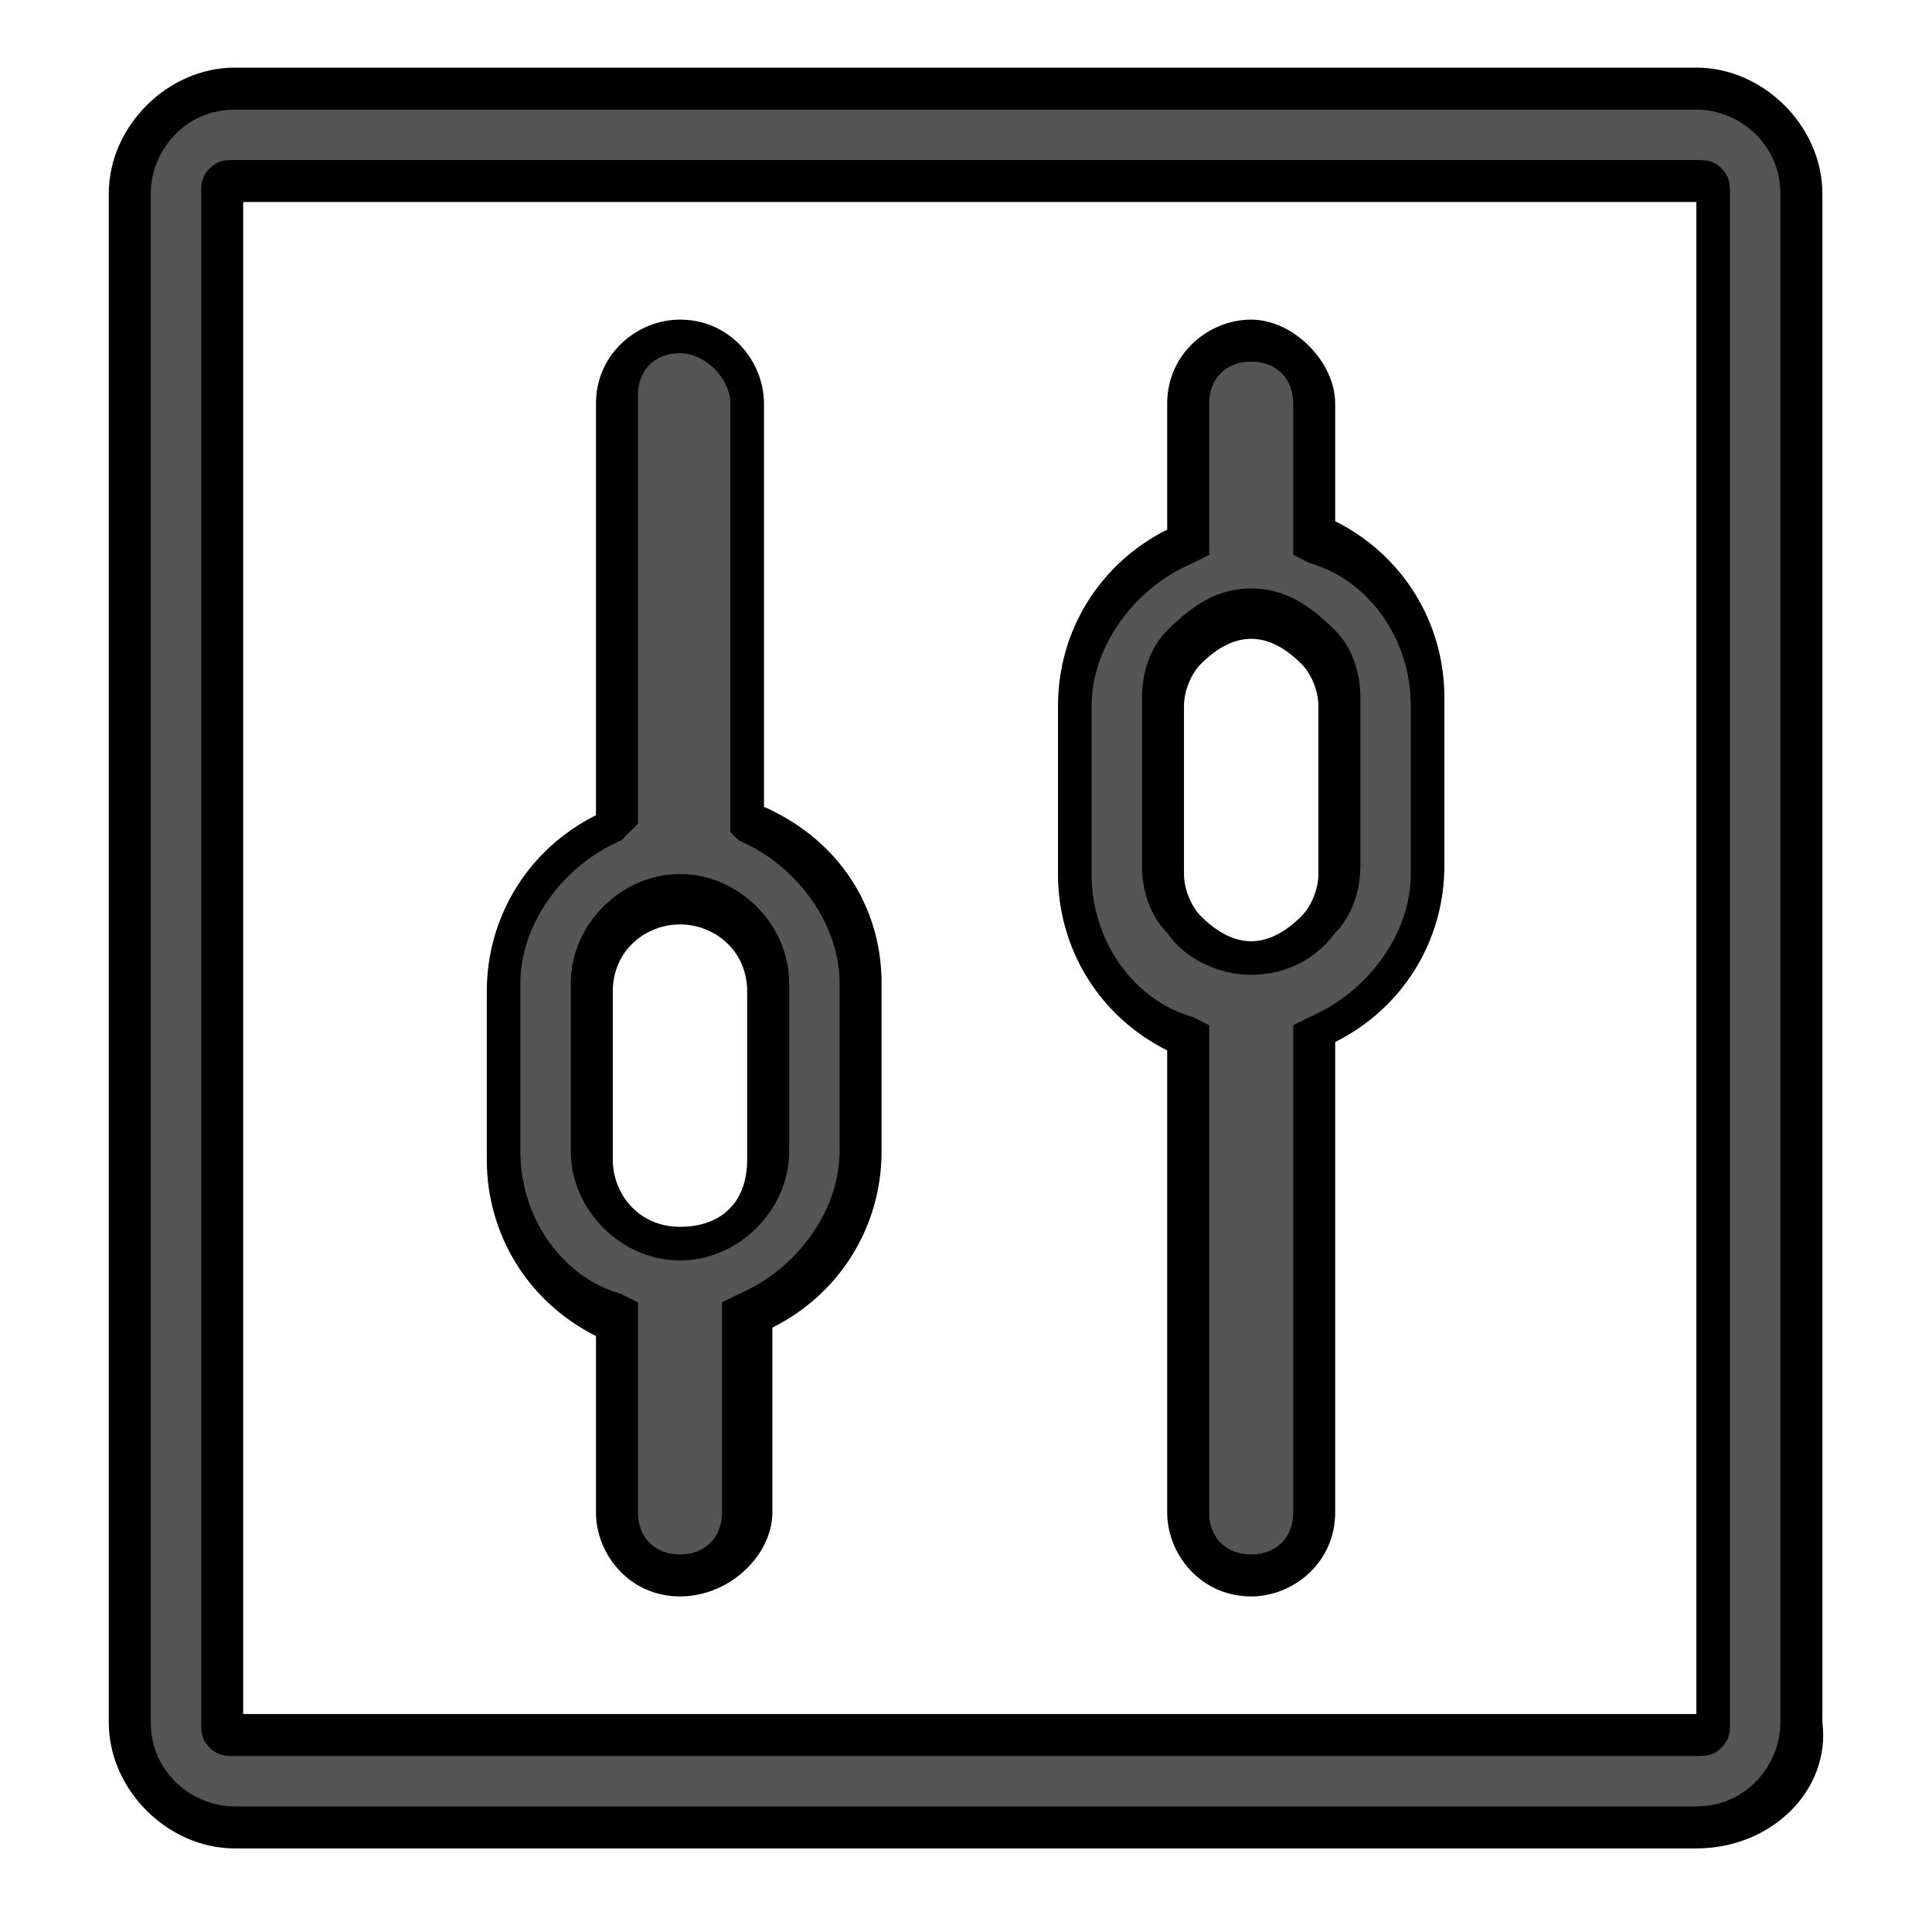 <svg t="1686217695694" class="icon" viewBox="0 0 1024 1024" version="1.1" xmlns="http://www.w3.org/2000/svg" p-id="1611" width="200" height="200"><path d="M899.117 44.744c31.165 0 57.878 26.713 57.878 57.878v810.296c0 31.165-26.713 57.878-57.878 57.878h-774.678c-31.165 0-57.878-26.713-57.878-57.878v-810.296c0-31.165 26.713-57.878 57.878-57.878h774.678z m0 48.974h-774.678s-4.452 0-4.452 4.452l-4.452 4.452v810.296s0 4.452 4.452 4.452l4.452 4.452h774.678s4.452 0 4.452-4.452l4.452-4.452v-810.296s0-4.452-4.452-4.452 0-4.452-4.452-4.452z m-235.965 84.591c17.809 0 35.617 17.809 35.617 35.617v71.235c35.617 13.357 57.878 48.974 57.878 89.043v89.043c0 40.07-22.261 75.687-57.878 89.043v249.322c0 17.809-17.809 35.617-35.617 35.617s-35.617-17.809-35.617-35.617v-253.774c-35.617-13.357-57.878-48.974-57.878-89.043v-89.043c0-40.07 22.261-75.687 57.878-89.043v-66.783c0-17.809 13.357-35.617 35.617-35.617z m-302.748 0c17.809 0 35.617 17.809 35.617 35.617v222.609c35.617 13.357 57.878 48.974 57.878 89.043v89.043c0 40.07-22.261 75.687-57.878 89.043v97.948c0 17.809-17.809 35.617-35.617 35.617s-35.617-17.809-35.617-35.617v-102.4c-35.617-13.357-57.878-48.974-57.878-89.043v-89.043c0-40.07 22.261-75.687 57.878-89.043v-222.609c0-17.809 17.809-31.165 35.617-31.165z m0 298.296c-26.713 0-44.522 22.261-44.522 44.522v89.043c0 26.713 22.261 44.522 44.522 44.522s44.522-22.261 44.522-44.522v-89.043c0-22.261-17.809-44.522-44.522-44.522z m302.748-151.374c-13.357 0-26.713 8.904-35.617 17.809-4.452 8.904-8.904 17.809-8.904 26.713v89.043c0 8.904 4.452 22.261 8.904 26.713 8.904 8.904 22.261 17.809 35.617 17.809 13.357 0 26.713-8.904 35.617-17.809 4.452-8.904 8.904-17.809 8.904-26.713v-89.043c0-8.904-4.452-22.261-8.904-26.713-8.904-8.904-22.261-17.809-35.617-17.809z" fill="#555555" p-id="1612"></path><path d="M899.117 979.701h-774.678c-35.617 0-66.783-31.165-66.783-66.783v-810.296c0-35.617 31.165-66.783 66.783-66.783h774.678c35.617 0 66.783 31.165 66.783 66.783v810.296c4.452 35.617-26.713 66.783-66.783 66.783z m-774.678-921.6c-26.713 0-44.522 22.261-44.522 44.522v810.296c0 26.713 22.261 44.522 44.522 44.522h774.678c26.713 0 44.522-22.261 44.522-44.522v-810.296c0-26.713-22.261-44.522-44.522-44.522h-774.678z m774.678 872.626h-774.678c-4.452 0-8.904 0-13.357-4.452-4.452-4.452-4.452-8.904-4.452-13.357v-810.296c0-4.452 0-8.904 4.452-13.357 4.452-4.452 8.904-4.452 13.357-4.452h774.678c4.452 0 8.904 0 13.357 4.452s4.452 8.904 4.452 13.357v810.296c0 4.452 0 8.904-4.452 13.357s-8.904 4.452-13.357 4.452z m-770.226-22.261h770.226v-801.391h-770.226v801.391z m-4.452-801.391z m538.713 739.061c-26.713 0-44.522-22.261-44.522-44.522v-244.87c-35.617-17.809-57.878-53.426-57.878-93.496v-89.043c0-40.07 22.261-75.687 57.878-93.496v-66.783c0-26.713 22.261-44.522 44.522-44.522s44.522 22.261 44.522 44.522v62.33c35.617 17.809 57.878 53.426 57.878 93.496v89.043c0 40.07-22.261 75.687-57.878 93.496v249.322c0 26.713-22.261 44.522-44.522 44.522z m0-654.47c-13.357 0-22.261 8.904-22.261 22.261v80.139l-8.904 4.452c-31.165 13.357-53.426 44.522-53.426 75.687v89.043c0 35.617 22.261 66.783 53.426 75.687l8.904 4.452v258.226c0 13.357 8.904 22.261 22.261 22.261s22.261-8.904 22.261-22.261v-258.226l8.904-4.452c31.165-13.357 53.426-44.522 53.426-75.687v-89.043c0-35.617-22.261-66.783-53.426-75.687l-8.904-4.452v-80.139c0-13.357-8.904-22.261-22.261-22.261z m-302.748 654.47c-26.713 0-44.522-22.261-44.522-44.522v-93.496c-35.617-17.809-57.878-53.426-57.878-93.496v-89.043c0-40.07 22.261-75.687 57.878-93.496v-218.157c0-26.713 22.261-44.522 44.522-44.522 26.713 0 44.522 22.261 44.522 44.522v213.704c40.07 17.809 62.33 53.426 62.33 93.496v89.043c0 40.07-22.261 75.687-57.878 93.496v97.948c0 22.261-22.261 44.522-48.974 44.522z m0-658.922c-13.357 0-22.261 8.904-22.261 22.261v227.061l-8.904 8.904c-31.165 13.357-53.426 44.522-53.426 75.687v89.043c0 35.617 22.261 66.783 53.426 75.687l8.904 4.452v111.304c0 13.357 8.904 22.261 22.261 22.261s22.261-8.904 22.261-22.261v-111.304l8.904-4.452c31.165-13.357 53.426-44.522 53.426-75.687v-89.043c0-31.165-22.261-62.33-53.426-75.687l-4.452-4.452v-227.061c0-13.357-13.357-26.713-26.713-26.713z m0 480.835c-31.165 0-57.878-26.713-57.878-57.878v-89.043c0-31.165 26.713-57.878 57.878-57.878 31.165 0 57.878 26.713 57.878 57.878v89.043c0 31.165-26.713 57.878-57.878 57.878z m0-178.087c-17.809 0-35.617 13.357-35.617 35.617v89.043c0 17.809 13.357 35.617 35.617 35.617s35.617-13.357 35.617-35.617v-89.043c0-22.261-17.809-35.617-35.617-35.617z m302.748 26.713c-17.809 0-35.617-8.904-44.522-22.261-8.904-8.904-13.357-22.261-13.357-35.617v-89.043c0-13.357 4.452-26.713 13.357-35.617 13.357-13.357 26.713-22.261 44.522-22.261s31.165 8.904 44.522 22.261c8.904 8.904 13.357 22.261 13.357 35.617v89.043c0 13.357-4.452 26.713-13.357 35.617-13.357 17.809-31.165 22.261-44.522 22.261z m0-178.087c-8.904 0-17.809 4.452-26.713 13.357-4.452 4.452-8.904 13.357-8.904 22.261v89.043c0 8.904 4.452 17.809 8.904 22.261 8.904 8.904 17.809 13.357 26.713 13.357 8.904 0 17.809-4.452 26.713-13.357 4.452-4.452 8.904-13.357 8.904-22.261v-89.043c0-8.904-4.452-17.809-8.904-22.261-8.904-8.904-17.809-13.357-26.713-13.357z" fill="currentColor" p-id="1613"></path></svg>
